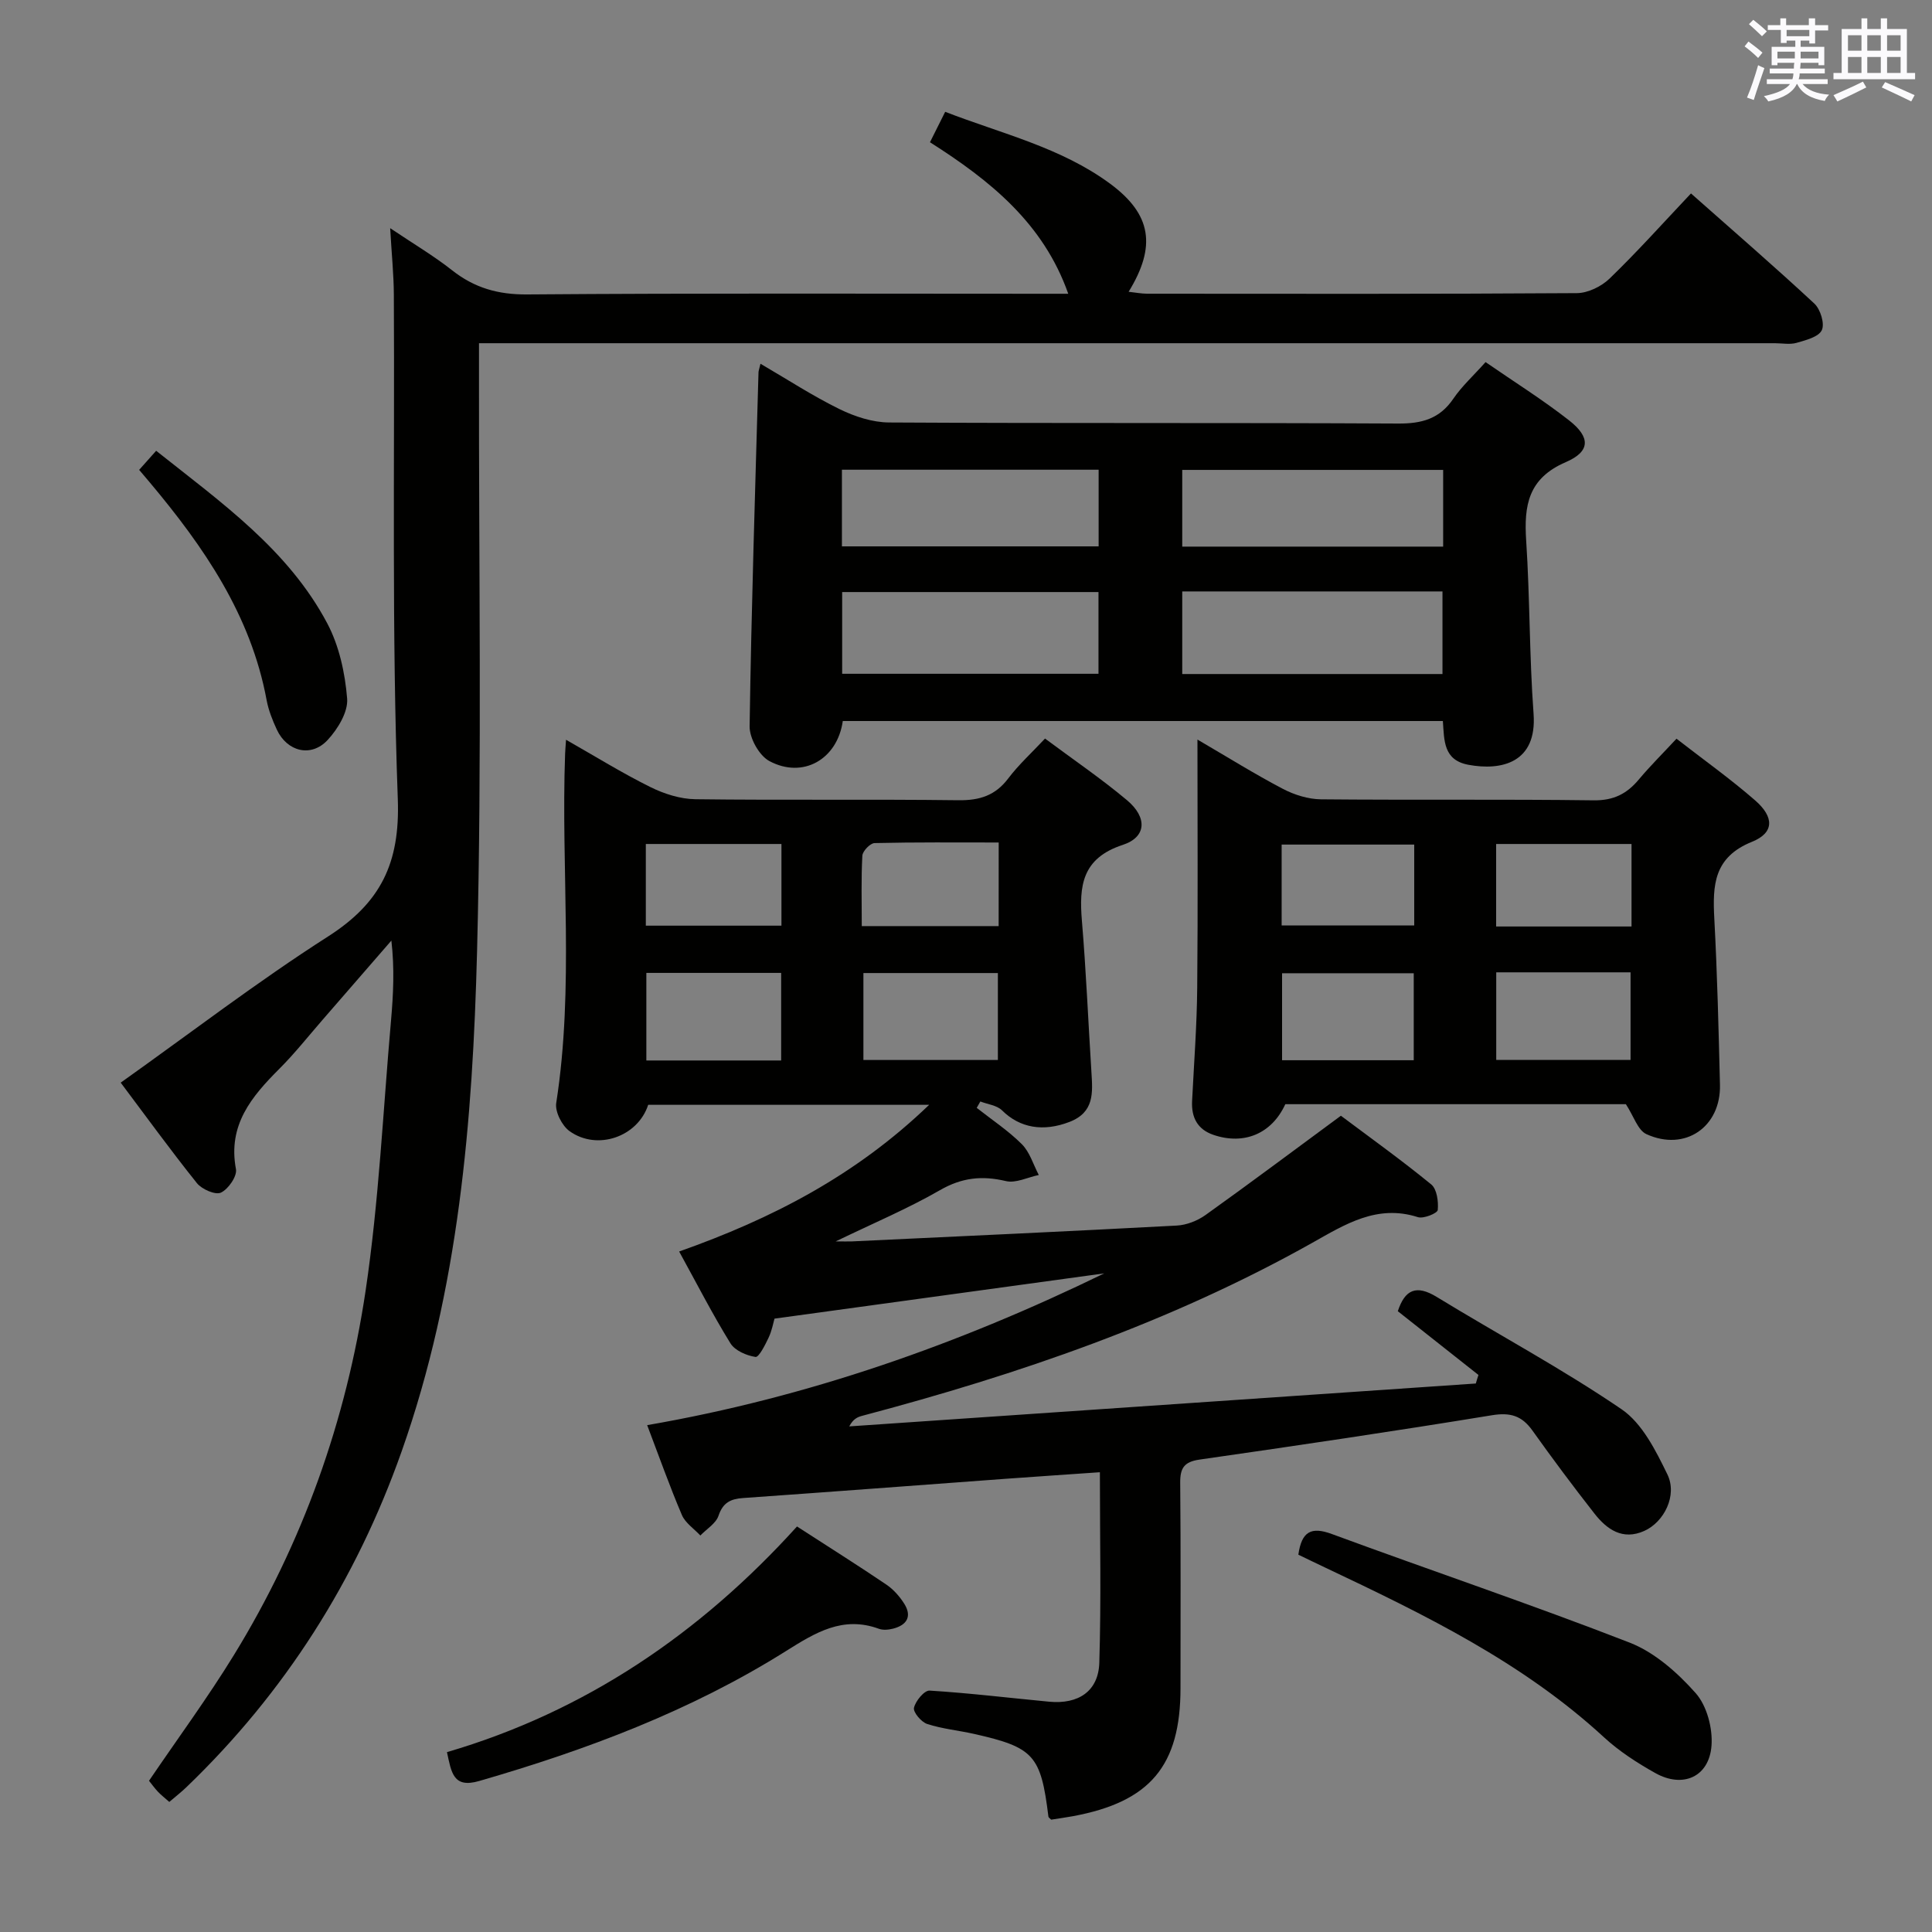 <svg enable-background="new 0 0 400 400" viewBox="0 0 400 400" xmlns="http://www.w3.org/2000/svg"><rect x="0" y="0" width="400" height="400" fill="#808080" stroke="none"/><g fill="#010100"><path d="m306.1 284.67c-5.54-4.38-11.08-8.76-16.7-13.2 1.48-4.48 3.82-5.55 8.08-2.94 12.73 7.78 25.94 14.85 38.25 23.24 4.28 2.92 7.09 8.57 9.49 13.5 2.1 4.31-.67 9.86-4.81 11.7-4.47 1.99-7.73-.32-10.31-3.62-4.41-5.63-8.69-11.37-12.84-17.19-2.18-3.05-4.56-3.77-8.37-3.15-20.14 3.3-40.32 6.28-60.52 9.18-3.22.46-4.05 1.76-4.02 4.82.13 14.16.06 28.33.06 42.49 0 16.09-6.29 23.57-22.31 26.53-1.47.27-2.95.47-4.46.71-.19-.21-.55-.41-.58-.65-1.56-12.68-3-14.31-15.38-17.1-3.24-.73-6.59-1.04-9.72-2.06-1.22-.4-2.94-2.44-2.73-3.35.32-1.42 2.15-3.63 3.23-3.56 8.27.51 16.52 1.52 24.77 2.3 6.05.57 10.19-2.18 10.37-8.07.4-12.94.12-25.91.12-39.44-6.84.48-13.26.9-19.67 1.37-18.06 1.33-36.12 2.7-54.18 3.97-2.61.18-4.19.94-5.11 3.67-.54 1.6-2.46 2.74-3.76 4.09-1.3-1.4-3.11-2.59-3.82-4.24-2.54-5.95-4.7-12.06-7.19-18.61 33.25-5.75 64.54-16.77 94.63-31.42-22.55 3.1-45.1 6.19-68.27 9.37-.26.89-.54 2.53-1.23 3.96-.71 1.5-2 4.07-2.7 3.97-1.87-.28-4.26-1.32-5.19-2.82-3.73-6.04-6.97-12.38-10.62-19.01 19.13-6.76 36.53-15.7 51.76-30.37-20.12 0-39.17 0-58.17 0-2.14 6.61-10.52 9.56-16.27 5.46-1.57-1.12-3.05-4.03-2.77-5.83 3.75-24.04.96-48.22 1.84-72.31.02-.66.09-1.32.19-2.9 6.07 3.45 11.63 6.9 17.46 9.79 2.84 1.41 6.19 2.48 9.32 2.52 18.16.23 36.32-.02 54.48.21 4.37.05 7.62-.97 10.3-4.52 2.18-2.88 4.9-5.35 7.61-8.25 5.87 4.37 11.65 8.3 16.98 12.77 4.22 3.54 4.06 7.62-.87 9.24-8.47 2.77-9.08 8.5-8.47 15.75.87 10.43 1.31 20.89 1.97 31.33.26 4.23.64 8.29-4.57 10.29-5.37 2.06-10.22 1.29-13.94-2.4-1.06-1.05-2.97-1.25-4.49-1.84-.25.44-.5.88-.75 1.32 3.14 2.48 6.53 4.71 9.34 7.52 1.65 1.65 2.37 4.22 3.51 6.38-2.28.47-4.76 1.75-6.81 1.26-4.94-1.17-9.12-.73-13.65 1.88-6.61 3.81-13.69 6.79-21.59 10.61 1.74 0 2.55.03 3.36 0 22.43-1.06 44.86-2.08 67.27-3.28 2.02-.11 4.26-.99 5.92-2.17 9.2-6.57 18.25-13.35 28.05-20.57 5.86 4.39 12.44 9.11 18.7 14.22 1.18.97 1.52 3.56 1.35 5.3-.07.67-2.93 1.85-4.1 1.48-8.48-2.72-15.11 1.51-21.91 5.33-29.34 16.47-60.86 27.25-93.23 35.82-.93.25-1.82.67-2.6 2.17 43.24-2.96 86.48-5.92 129.72-8.88.17-.61.36-1.19.55-1.77zm-172.28-83.24v18.13h27.91c0-6.13 0-12 0-18.13-9.19 0-18.11 0-27.91 0zm44.94 18.03h27.84c0-6.25 0-12.12 0-18-9.46 0-18.51 0-27.84 0zm-45.05-27.81h28.08c0-5.78 0-11.21 0-16.91-9.4 0-18.59 0-28.08 0zm73.06-17.22c-8.82 0-17.26-.08-25.7.12-.9.02-2.48 1.66-2.53 2.62-.26 4.76-.12 9.55-.12 14.57h28.34c.01-5.68.01-11.1.01-17.31z"/><path d="m350.1 40.05c8.76 7.76 17.29 15.13 25.55 22.81 1.25 1.17 2.17 4.15 1.54 5.49-.66 1.41-3.31 2.08-5.22 2.63-1.38.4-2.98.08-4.48.08-86.99 0-173.97 0-260.96 0-2.16 0-4.32 0-7.36 0v5.95c-.06 39.99.62 80.01-.4 119.97-.9 35.04-3.78 70.02-15.62 103.53-9.42 26.66-24.16 49.91-44.57 69.52-1.05 1.01-2.22 1.92-3.53 3.04-.93-.83-1.7-1.42-2.36-2.12-.68-.72-1.26-1.54-1.84-2.26 5.92-8.72 12.11-17.13 17.56-26 14.28-23.23 23.27-48.59 27.28-75.43 2.76-18.52 3.62-37.33 5.27-56.01.47-5.37.74-10.76.07-16.51-4.75 5.47-9.5 10.94-14.25 16.41-2.95 3.39-5.75 6.94-8.92 10.11-5.78 5.78-10.73 11.66-9.01 20.79.28 1.47-1.58 4.15-3.11 4.87-1.14.54-3.95-.69-4.97-1.96-5.5-6.87-10.67-14.01-15.78-20.81 14.45-10.27 28.29-20.9 42.94-30.27 10.86-6.95 14.92-15.15 14.43-28.44-1.27-34.78-.63-69.63-.82-104.46-.02-4.14-.45-8.27-.76-13.74 4.85 3.26 9.03 5.73 12.81 8.71 4.65 3.67 9.55 5.06 15.58 5.01 35.49-.28 70.99-.14 106.48-.14h5.52c-5.13-14.56-16.11-23.42-28.63-31.37 1.03-2.06 1.97-3.93 3.15-6.3 11.75 4.55 23.99 7.38 34.17 14.9 8.55 6.32 9.6 12.92 3.81 22.36 1.41.15 2.61.39 3.82.4 29.66.02 59.33.08 88.99-.12 2.29-.02 5.08-1.38 6.76-3.01 5.73-5.53 11.04-11.47 16.86-17.63z"/><path d="m307.57 74.97c5.89 4.07 11.82 7.78 17.3 12.07 4.44 3.48 4.44 6.43-.69 8.64-7.8 3.36-8.68 8.98-8.2 16.25.78 11.94.65 23.94 1.53 35.87.74 10.13-6.65 11.82-13.5 10.54-5.18-.97-4.99-5-5.28-9.06-41.49 0-82.88 0-124.24 0-1.12 7.92-8.23 12.02-15.2 8.29-2.11-1.13-4.13-4.75-4.09-7.2.36-24.43 1.15-48.86 1.84-73.28.01-.32.14-.64.41-1.78 5.56 3.24 10.79 6.66 16.36 9.39 3.14 1.54 6.83 2.75 10.27 2.77 35.13.2 70.27.03 105.4.22 4.9.03 8.59-.97 11.43-5.16 1.76-2.58 4.15-4.75 6.66-7.56zm-8.92 47.48c-18.12 0-35.86 0-53.88 0v17.1h53.88c0-5.71 0-11.14 0-17.1zm-124.29 17.05h53.07c0-5.88 0-11.42 0-16.92-17.96 0-35.52 0-53.07 0zm124.43-42.21c-18.21 0-35.95 0-54.02 0v15.88h54.02c0-5.37 0-10.34 0-15.88zm-124.48-.04v15.87h53.15c0-5.55 0-10.62 0-15.87-17.79 0-35.21 0-53.15 0z"/><path d="m347.1 152.94c5.62 4.37 11.16 8.31 16.27 12.76 3.97 3.45 4 6.71-.63 8.58-7.94 3.2-8.18 8.99-7.81 15.9.61 11.45.89 22.93 1.17 34.4.22 8.74-7.23 13.89-15.23 10.23-1.79-.82-2.62-3.72-4.25-6.2-22.94 0-46.73 0-70.51 0-2.78 6.07-8.49 8.53-14.89 6.35-3.3-1.13-4.58-3.61-4.41-7 .39-7.81.99-15.61 1.06-23.42.16-16.81.05-33.62.05-51.42 6.29 3.67 11.86 7.15 17.66 10.19 2.38 1.25 5.25 2.15 7.91 2.18 18.82.18 37.65-.04 56.48.21 4.14.05 6.88-1.37 9.36-4.35 2.33-2.78 4.92-5.34 7.77-8.41zm-37.32 48.37v18.13h27.81c0-6.26 0-12.14 0-18.13-9.36 0-18.3 0-27.81 0zm-17.08.19c-9.39 0-18.28 0-27.26 0v18.01h27.26c0-6.08 0-11.84 0-18.01zm45.09-9.68c0-5.95 0-11.38 0-17.08-9.41 0-18.6 0-28.03 0v17.08zm-44.99-16.96c-9.46 0-18.47 0-27.45 0v16.75h27.45c0-5.7 0-10.99 0-16.75z"/><path d="m268.81 321.88c.68-4.81 2.66-5.86 6.93-4.28 20.53 7.57 41.28 14.56 61.67 22.49 5.17 2.02 9.9 6.21 13.66 10.45 2.32 2.62 3.55 7.28 3.28 10.88-.49 6.48-5.94 8.88-11.66 5.66-3.75-2.1-7.46-4.5-10.6-7.39-16.9-15.57-37.22-25.43-57.68-35.12-1.8-.84-3.58-1.72-5.6-2.69z"/><path d="m165.01 316.04c6.79 4.39 12.7 8.11 18.48 12.02 1.47.99 2.76 2.45 3.71 3.95 1.66 2.62.59 4.44-2.28 5.18-.94.24-2.08.35-2.96.03-7.48-2.73-13.17.81-19.24 4.62-19.69 12.37-41.26 20.46-63.52 26.9-5.37 1.55-5.74-1.73-6.66-5.98 28.66-8.4 52.46-24.59 72.47-46.72z"/><path d="m28.81 97.28c1.29-1.45 2.27-2.55 3.52-3.95 13.51 10.73 27.34 20.48 35.42 35.72 2.47 4.65 3.69 10.28 4.12 15.57.23 2.77-1.93 6.31-4.02 8.57-3.41 3.7-8.41 2.45-10.54-2.14-.9-1.94-1.72-4.01-2.11-6.1-3.26-17.62-13-31.73-24.19-45.07-.65-.78-1.29-1.53-2.2-2.6z"/></g><path d="m361.2 9.6.8-1c.9.7 1.9 1.4 2.9 2.3l-.9 1.1c-1-1-2-1.8-2.8-2.4zm.5 10.6c.9-2.1 1.6-4.3 2.3-6.7.4.2.8.4 1.3.6-.7 2.1-1.5 4.3-2.2 6.6zm.4-15.2.9-.9c1 .8 2 1.6 2.8 2.4l-1 1c-.9-.9-1.8-1.7-2.7-2.5zm12.5-1.2h1.2v1.4h2.7v1.1h-2.7v2.7h-1.2v-.6h-1.8v1.3h4.9v3.8h-1.2v-.5h-3.7c0 .4-.1.9-.1 1.2h5.1v1h-5.2c0 .5-.1.9-.2 1.2h6v1h-5.2c1.1 1.3 2.9 2 5.5 2.2-.4.4-.7.8-.9 1.3-2.9-.5-4.8-1.6-5.7-3.5h-.1c-.8 1.7-2.7 2.9-5.9 3.6-.2-.4-.6-.8-.9-1.1 2.8-.6 4.6-1.4 5.4-2.5h-4.8v-1h5.3c.1-.3.2-.7.2-1.2h-4.9v-1h5c0-.4 0-.8.1-1.2h-3.5v.5h-1.2v-3.8h4.9v-1.3h-1.8v.5h-1.2v-2.7h-2.7v-1h2.6v-1.4h1.2v1.4h4.7v-1.4zm-6.6 8.3h3.6c0-.4 0-.9 0-1.4h-3.6zm1.9-4.6h4.7v-1.3h-4.7zm6.6 3.2h-3.7v1.4h3.7z" fill="#fbfafc"/><path d="m385.3 3.8h1.3v2.2h2.8v-2.2h1.3v2.2h4.1v9.1h1.7v1.3h-16.9v-1.3h1.7v-9.1h4.1v-2.2zm.4 13.1.7 1.2c-1.8.9-3.8 1.9-6 2.9-.2-.4-.5-.8-.8-1.3 2.3-1 4.3-1.9 6.1-2.8zm-3.1-6.4h2.8v-3.2h-2.8zm0 4.6h2.8v-3.3h-2.8zm4-4.6h2.8v-3.2h-2.8zm0 4.6h2.8v-3.3h-2.8zm3.7 1.9c2.1.9 4.1 1.8 6.1 2.7l-.7 1.3c-2.2-1.1-4.2-2-6.1-2.9zm3.2-9.7h-2.8v3.2h2.8zm-2.8 7.8h2.8v-3.3h-2.8z" fill="#fbfafc"/></svg>